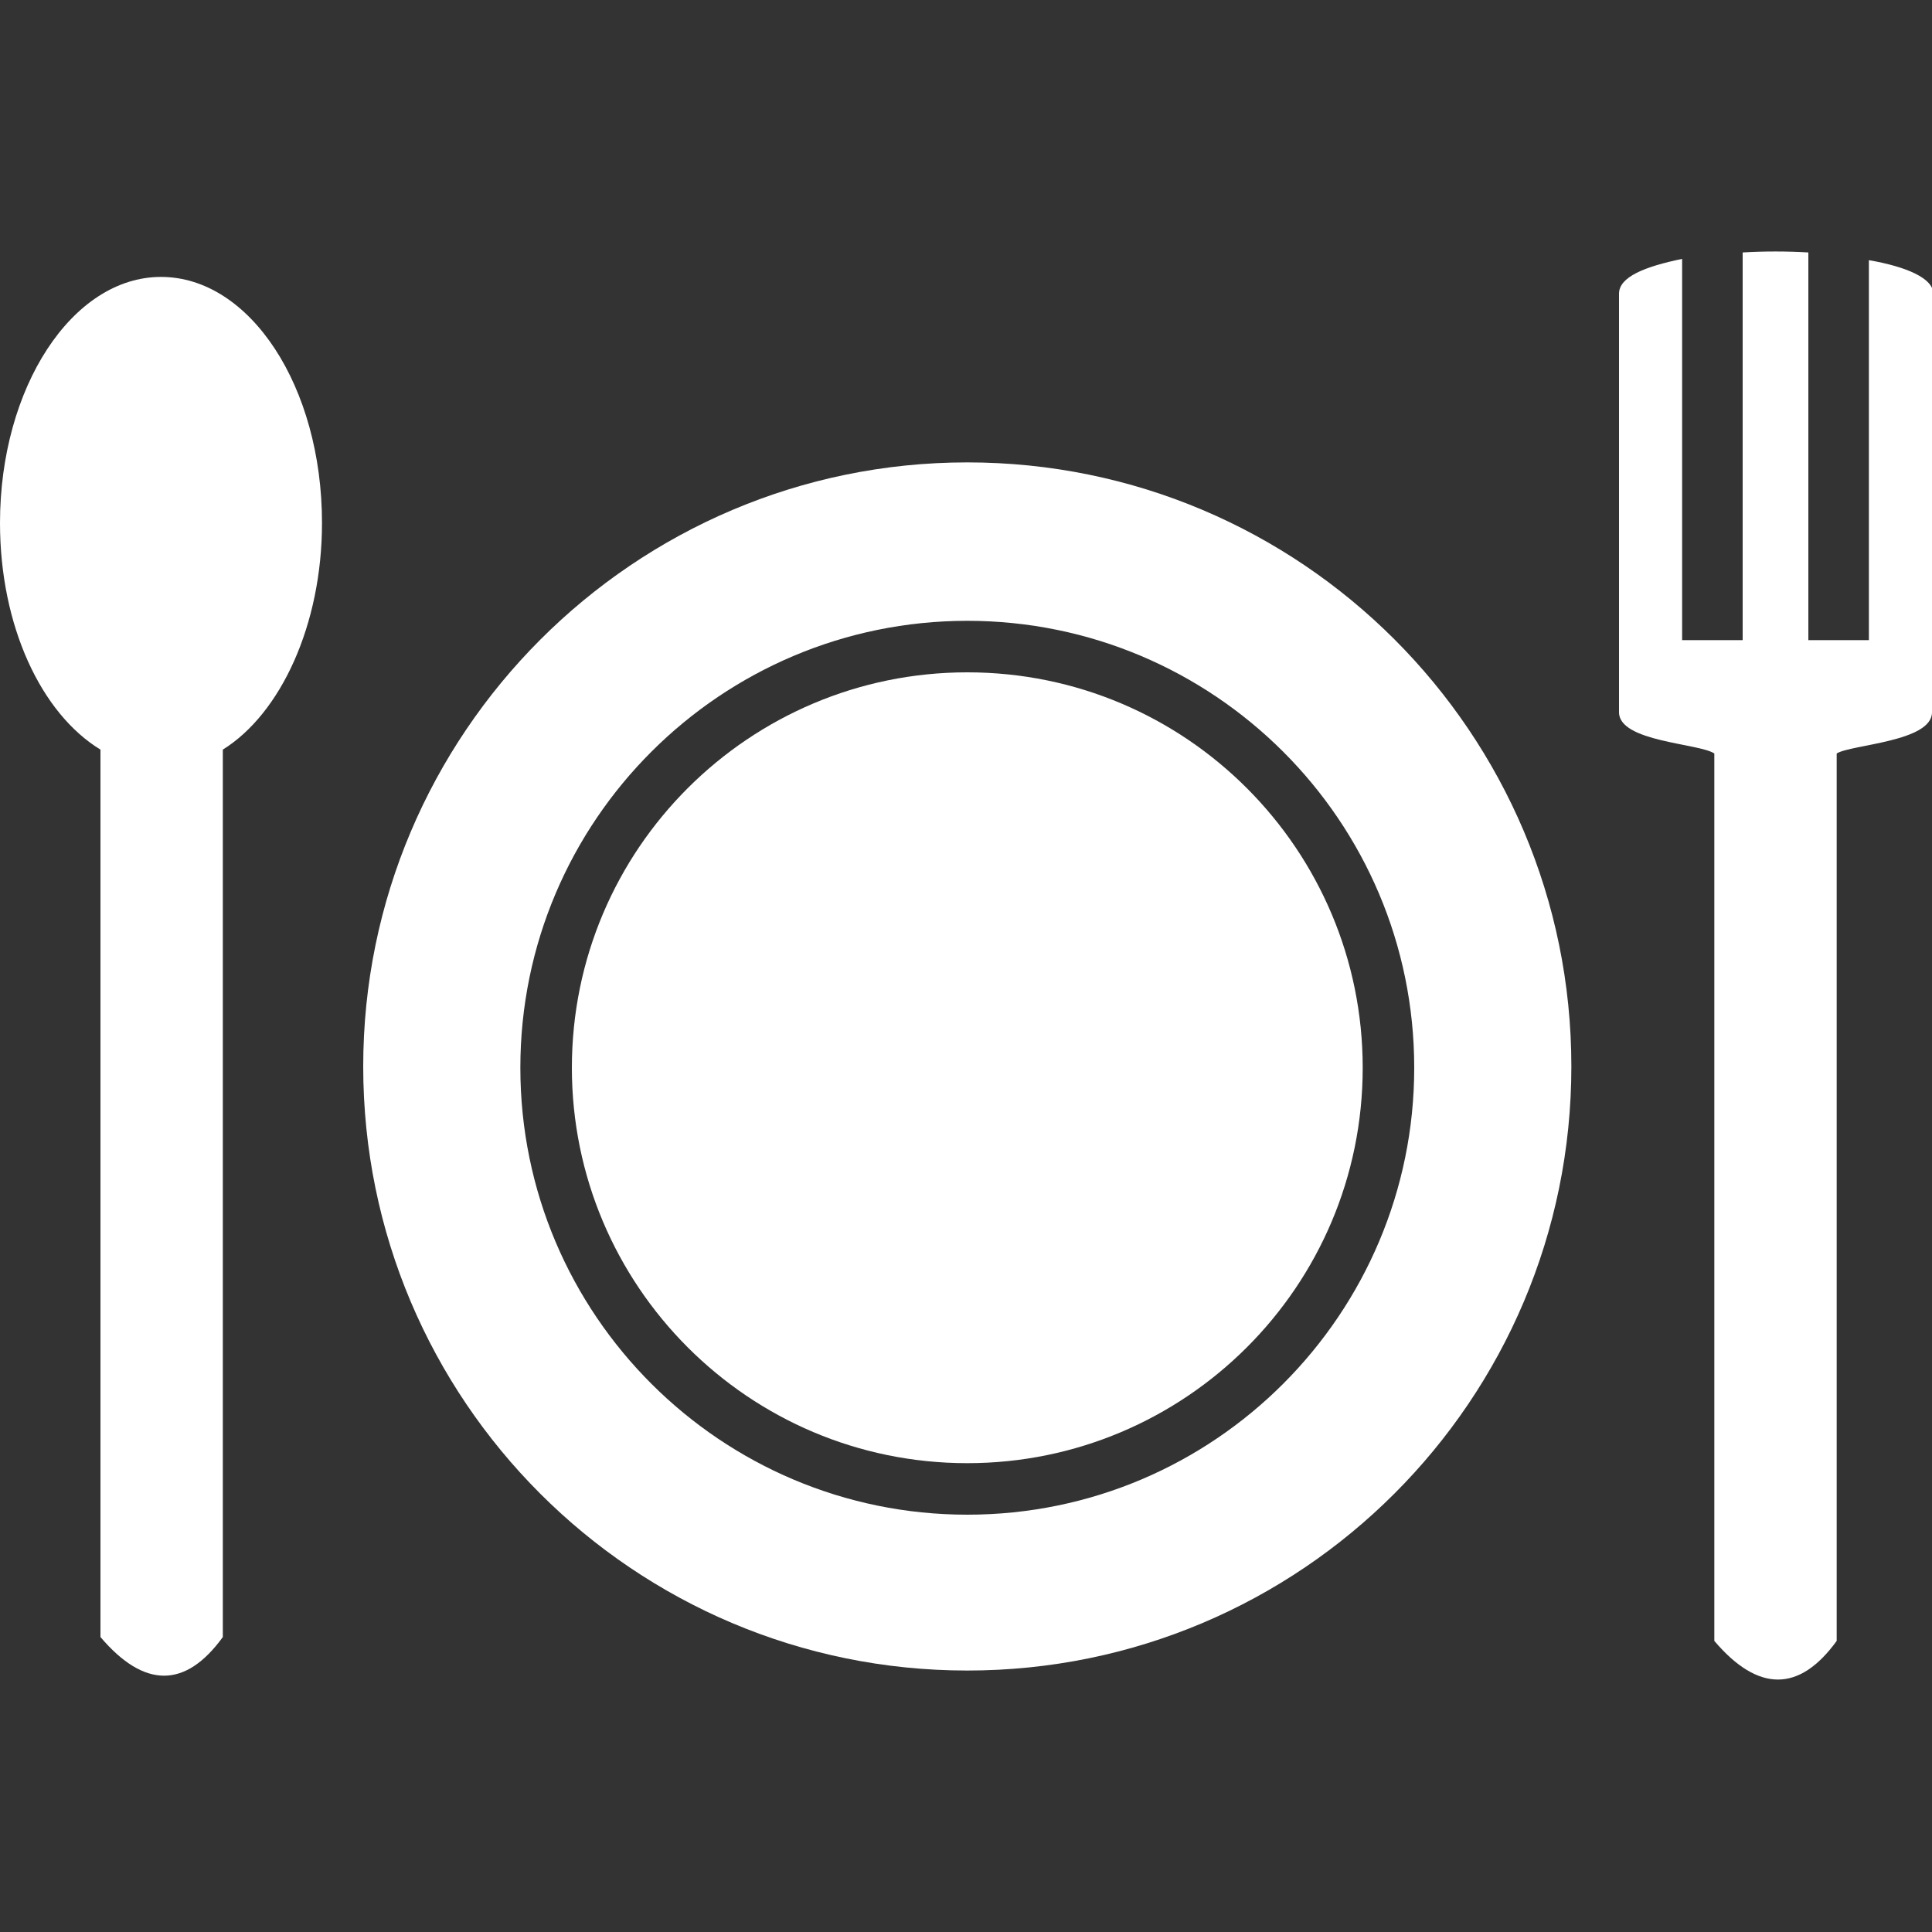 <?xml version="1.0" encoding="utf-8"?>
<!-- Generator: Adobe Illustrator 28.0.0, SVG Export Plug-In . SVG Version: 6.00 Build 0)  -->
<svg version="1.1" id="Laag_1" xmlns="http://www.w3.org/2000/svg" xmlns:xlink="http://www.w3.org/1999/xlink" x="0px" y="0px"
	 viewBox="0 0 150 150" style="enable-background:new 0 0 150 150;" xml:space="preserve">
<rect x="0" y="0" width="150" height="150" fill="#333333" stroke="none"/>
<style type="text/css">
	.Slagschaduw{fill:none;}
	.Buitenste_x0020_gloed_x0020_5_x0020_pt{fill:none;}
	.Blauw_x0020_neon{fill:none;stroke:#8AACDA;stroke-width:7;stroke-linecap:round;stroke-linejoin:round;}
	.Hooglicht_x002C__x0020_chroom{fill:url(#SVGID_1_);stroke:#FFFFFF;stroke-width:0.363;stroke-miterlimit:1;}
	.Jive_AS{fill:#FFDD00;}
	.Alyssa_AS{fill:#A6D0E4;}
	.st0{display:none;}
	.st1{display:inline;}
	.st2{display:inline;fill-rule:evenodd;clip-rule:evenodd;fill:#FFFFFF;}
	.st3{display:none;fill:#FFFFFF;}
	.st4{fill-rule:evenodd;clip-rule:evenodd;fill:#FFFFFF;}
	.st5{display:inline;fill:#666666;}
	.st6{display:inline;fill:#063B59;}
</style>
<linearGradient id="SVGID_1_" gradientUnits="userSpaceOnUse" x1="0" y1="0" x2="6.123234e-17" y2="-1">
	<stop  offset="0" style="stop-color:#656565"/>
	<stop  offset="0.618" style="stop-color:#1B1B1B"/>
	<stop  offset="0.629" style="stop-color:#545454"/>
	<stop  offset="0.983" style="stop-color:#3E3E3E"/>
</linearGradient>
<g class="st0">
	<rect class="st1" width="150" height="150"/>
</g>
<g class="st0">
	<path class="st2" d="M102.8,139.6h-55c2.2-3.6,3.5-7.8,3.5-12.2c0-12.8-10.4-23.2-23.2-23.2c-12.8,0-23.2,10.4-23.2,23.2
		c0,4.5,1.3,8.7,3.5,12.2H2.1c-1.3-4.6-1.9-8.9-2-12.8C-1.6,75.4,88,80.7,102.8,139.6L102.8,139.6z M46.1,142.1h57.1v5.4H37.7
		C41.6,146.7,43.9,144.5,46.1,142.1z"/>
	<circle class="st2" cx="28.2" cy="127.4" r="20.1"/>
	<path class="st2" d="M149.5,139.6h-34.8L81.5,27.4l5.4-1.6l31,104.6C126.3,129,148.1,132.7,149.5,139.6L149.5,139.6z M115,142.1h35
		v5.4h-35C115,147.5,115,142.1,115,142.1z"/>
	<path class="st2" d="M80.4,24.2c-4.1-9.1-13-15.9-23.2-15.7C49.2,8.6,43,13,40.8,20.7c-3,10.3,5,19.4,13.4,29.1
		C65,62.3,76.5,76,70.5,95l-5.7-2.3c4.9-15.8-5.5-27.8-15.2-39C40.1,42.8,31.1,32.4,35,19C38,8.8,46.5,2.6,57.1,2.5
		C69.6,2.3,81.4,10.9,86,22.3L80.4,24.2z"/>
</g>
<path class="st3" d="M149.4,89.8c1.8-3.4-43-22.6-44.9-24.3c-0.2-0.8-0.8-1.5-1.6-1.9l-8.2-3.6c-1.1-0.5-2.5-0.2-3.3,0.7
	c-4.6-3-15.3-6.3-22.1-4.9L67,54.2c-5.9-7.5-26.7-42-34.5-46.9c-4.6-3.5-9.8-6-15.4-7.3c-1.1-0.2-2.1,0.4-2.4,1.5
	c-0.1,0.3-0.1,0.7,0,1.1l0.9,2.7c0.1,0.5,16.5,26.5,16.8,27C30.9,31.5,3.8,13.6,2.8,14.4c-7-1.1,2.9,15.8,4.6,17.8
	C12.1,39.9,46.8,61.3,54,67l1.5,2.4c-1.5,6.8,1.8,17.4,4.8,22.1c-0.9,0.8-1.2,2.2-0.7,3.3l3.6,8.2c0.3,0.8,1,1.4,1.8,1.6l20.3,41.8
	c1.6,3.2,5.4,4.5,8.5,2.9c0,0,0.1,0,0.1-0.1c2.6-1.6,7.7-3.1,8.3-6.6c3.4-1.9-23.1-42.8-23.6-45.2c0.3-0.8,0.2-1.7-0.3-2.4l-4.8-7.6
	c-0.5-0.7-1.2-1.2-2.1-1.3l-0.8-3.2c1.4-1.1,6.3-2.7,4.4-5.3l-3.5-4.7c-1.5-1.9-3.3-0.1-4.4,1.2C66,74,66,72.5,66.5,71.9
	c1.2-1.1,2.5-2.4,1.2-4c0,0,0.1-0.1,0.1-0.1c1.6,1.3,2.9,0.1,4-1.1c0.6-0.5,2.1-0.5,2.2,0.7c-1.3,1.1-3.1,2.9-1.2,4.4l4.7,3.5
	c2.5,1.9,4.2-3,5.3-4.4l3.2,0.9c0.1,0.9,0.6,1.7,1.3,2.1l7.6,4.8c0.7,0.5,1.6,0.6,2.4,0.3c1.6,0.3,42.5,26,43.3,24.2
	c2.3,0,4.5-1.3,5.6-3.4C147.4,97.1,150.7,93,149.4,89.8z M18.7,37.6C12.4,33.2,7.7,27,5.2,19.8L37.2,40l11.5,18.5L18.7,37.6z
	 M98.3,139.7c0.7,1.2,0.3,2.6-0.9,3.3c0,0,0,0-0.1,0c-1.3,0.4-5.6,3.7-7.1,2.9c-0.6-0.2-1.1-0.6-1.4-1.2l-20-41.1l6.7-3.5
	L98.3,139.7z M70.8,90.3l3.6,5.8l-8.1,4.3l-2.7-6.3L70.8,90.3z M66.1,63.7c-1,1.4-4.1,3.5-2.4,5.4c-3.1,2.9-1.3,9.6,4.5,9
	c0.6-0.1,1.2-0.4,1.6-1l0.8,1.1l-3.3,2c-0.7,0.5-1.1,1.3-0.9,2.2l1.3,5l-4,2.1c-2.5-4.1-5.7-14.1-4.2-20.3c0.1-0.5,0-1-0.3-1.4
	L20,5.1c7.2,2.5,13.4,7.3,17.7,13.5L66.1,60C67.1,61.1,67.1,62.7,66.1,63.7z M87.3,68.1l-5-1.3c-0.8-0.2-1.7,0.1-2.2,0.9l-2.1,3.3
	L76.9,70c0.5-0.4,0.9-1,1-1.6c0.7-4.1-3.8-7.2-7.2-5.6c0.2-1.1,0.1-2.2-0.3-3.2c5.8-1.1,15.4,2.2,19,4.5L87.3,68.1z M95.9,74.8
	l-5.8-3.7l3.9-7.2l6.3,2.8L95.9,74.8z M145.4,92.8c-0.8,1.1-2.6,6.2-4.2,6.4c-0.6,0.2-1.3,0.1-1.9-0.2L99.8,76l3.6-6.7l41,20.3
	C145.6,90.1,146,91.6,145.4,92.8C145.4,92.8,145.4,92.8,145.4,92.8L145.4,92.8z"/>
<g>
	<path class="st4" d="M75.1,35.9c25.9,0,46.9,21,46.9,46.9c0,25.9-21,46.9-46.9,46.9c-25.9,0-46.9-21-46.9-46.9
		C28.2,57,49.2,35.9,75.1,35.9z M75.1,48.2c19.1,0,34.7,15.5,34.7,34.7c0,19.1-15.5,34.7-34.7,34.7c-19.1,0-34.7-15.5-34.7-34.7
		C40.4,63.7,56,48.2,75.1,48.2z"/>
	<path class="st4" d="M12.5,21.5c6.9,0,12.5,8.5,12.5,19.1c0,7.9-3.2,14.8-7.7,17.6v68.9c-2.9,4-6.1,4-9.5,0V58.2
		C3.2,55.4,0,48.6,0,40.6C0,30.1,5.6,21.5,12.5,21.5z"/>
	<path class="st4" d="M150,55.3c0,2.3-6.3,2.5-7.4,3.2v68.9c-2.9,4-6.1,4-9.5,0V58.5c-1.2-0.8-7.4-0.9-7.4-3.2c0-10.8,0-21.6,0-32.5
		c0-1.3,2-2.1,4.9-2.7v29.6h4.7V19.6c1.7-0.1,3.4-0.1,5.1,0v30.1h4.7V20.2c2.9,0.5,5,1.4,5,2.6C150,33.6,150,44.4,150,55.3z"/>
	<path class="st4" d="M75.1,52.2c17,0,30.7,13.8,30.7,30.7c0,17-13.8,30.7-30.7,30.7c-17,0-30.7-13.8-30.7-30.7
		C44.4,65.9,58.2,52.2,75.1,52.2z"/>
</g>
<g class="st0">
	<path class="st5" d="M40,35.4c-1.4,1.1-1.7,3.1-0.7,4.5c1.1,1.4,3.1,1.7,4.5,0.7c8.8-6.5,4.3-15.8,0.3-24C40.9,9.7,45,6.6,45.9,6
		c1.5-0.9,2-2.9,1.1-4.4c-0.9-1.5-2.9-2-4.4-1.1c-3.6,2.1-9.1,8.8-4.2,19C43.7,30.2,43.4,32.8,40,35.4z"/>
	<path class="st5" d="M58,35.4c-1.4,1.1-1.7,3.1-0.7,4.5c1.1,1.4,3.1,1.7,4.5,0.7c8.8-6.5,4.3-15.8,0.3-24C58.8,9.7,63,6.6,63.9,6
		c1.5-0.9,2-2.9,1.1-4.5c-0.9-1.5-2.9-2-4.4-1.1c-3.6,2.1-9.1,8.8-4.2,19C61.6,30.2,61.4,32.8,58,35.4z"/>
	<path class="st5" d="M75.9,35.4c-1.4,1.1-1.7,3.1-0.7,4.5c1.1,1.4,3.1,1.7,4.5,0.7c8.8-6.5,4.3-15.8,0.3-24
		c-3.4-6.9,0.8-10,1.7-10.6c1.5-0.9,2-2.9,1.1-4.5c-0.9-1.5-2.9-2-4.4-1.1c-3.6,2.1-9.1,8.8-4.2,19C79.5,30.2,79.3,32.8,75.9,35.4z"
		/>
	<path class="st6" d="M110,69h-3V52c0-1.8-1.4-3.2-3.2-3.2c0,0,0,0,0,0H20c-1.8,0-3.2,1.4-3.2,3.2c0,0,0,0,0,0v72.3
		c0.1,14.2,11.6,25.7,25.9,25.7h38.5c14.2,0,25.8-11.5,25.9-25.7v-8.6h3c12.9,0,23.3-10.4,23.3-23.3C133.1,79.6,122.8,69.2,110,69z
		 M90.9,96.1c0,8.5-6.7,15.5-15.2,15.9c0.3,2.8,1,5.5,2.2,8.1l2.2,4.8l-4.7-2.3c-5.3-2.6-10.7-5.3-13.6-10.5H49c-8.8,0-16-7.2-16-16
		v-9.4c0-8.8,7.2-16,16-16h26c8.8,0,16,7.2,16,16V96.1z M110,109.2h-3V75.5h3c9.2,0.1,16.7,7.6,16.8,16.8
		C126.8,101.7,119.3,109.2,110,109.2z"/>
</g>
</svg>

